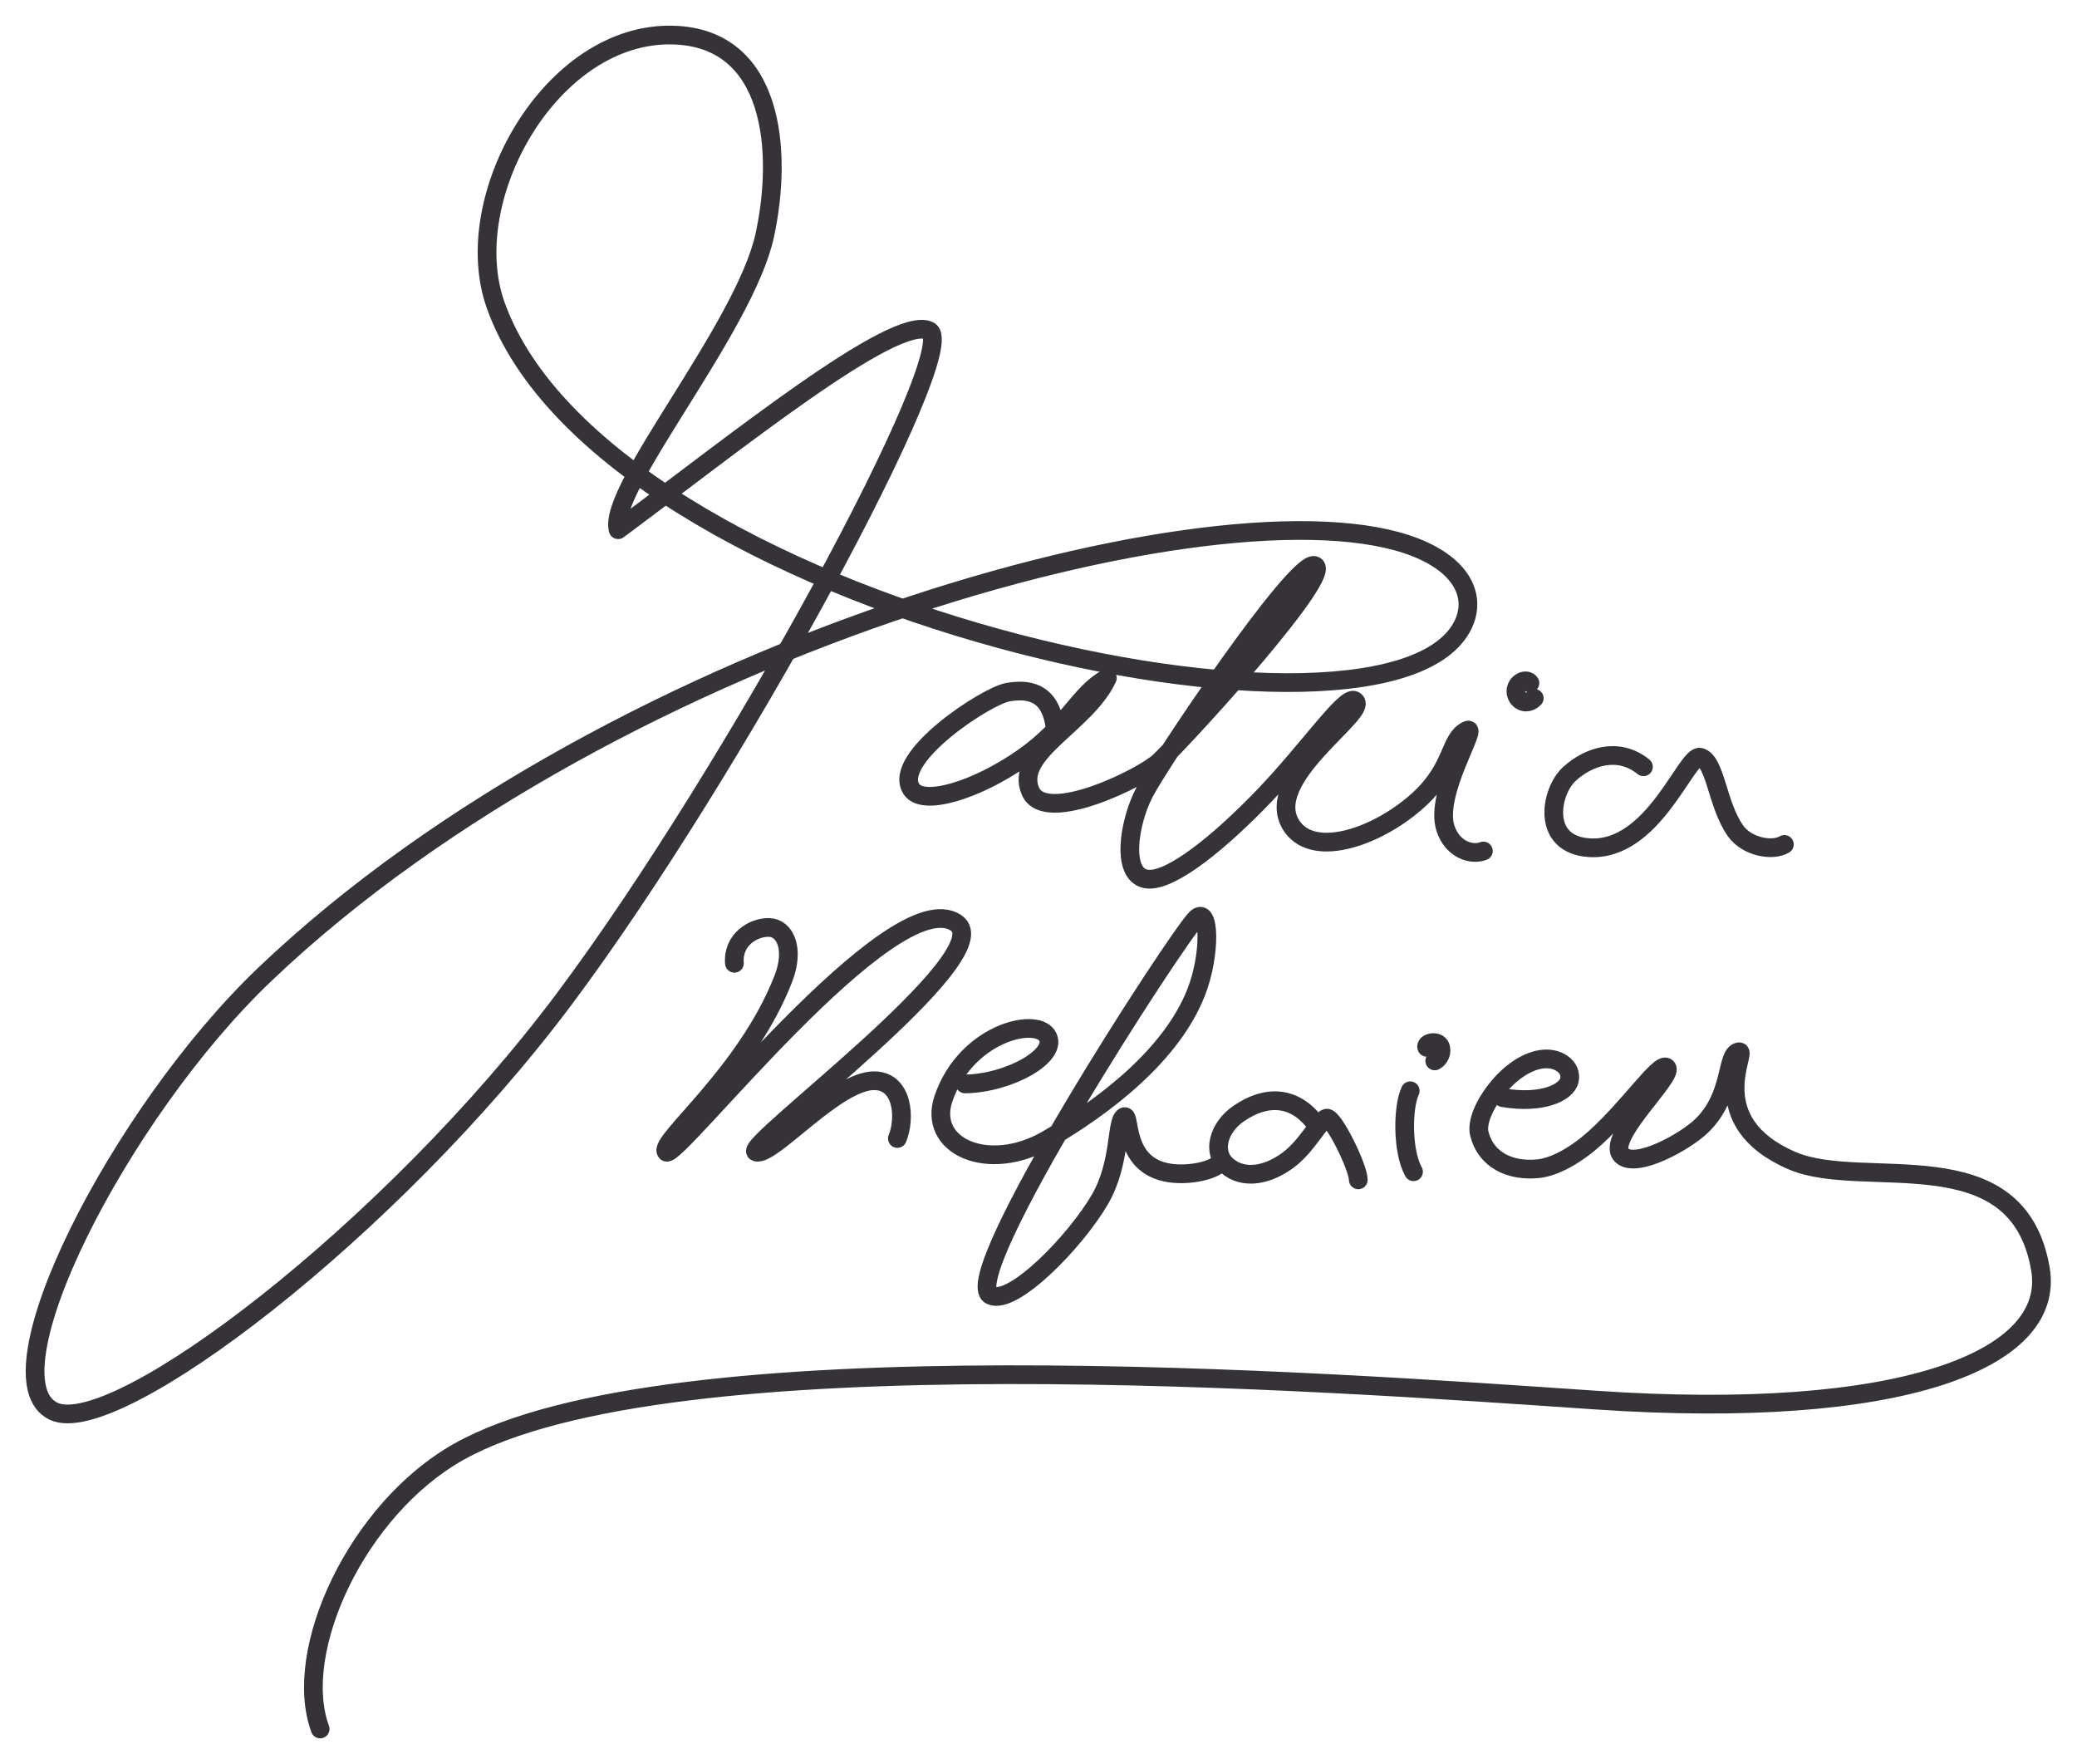 <svg xmlns="http://www.w3.org/2000/svg" viewBox="0 0 888 754"><defs><style>.cls-1 {fill: none; stroke: #353238; stroke-linecap: round; stroke-linejoin: round; stroke-width: 8px;}</style></defs><title>Yahia Refaiea Signature</title><g><path class="cls-1" d="M211.91,130.43C195.62,84.7,235.77,13.37,288,15c43.06,1.36,46.66,49.84,39,85.44-8.57,39.74-67.4,108.6-62.72,126,49.38-36.62,117.92-92,132.85-85.11S313.78,330.09,241.27,427c-74,98.93-192,188.6-218.3,176.32C-6.51,589.49,50.75,476,113.36,416.39c151.27-144,420.89-216,495.57-180.77,17.5,8.25,21,20.14,17.4,29.56C599.81,334.36,258.59,261.44,211.91,130.43Z"/><path class="cls-1" d="M450.89,309.71c-2.3-14.34-11.74-15.19-19.92-13.83-9.16,1.52-49.68,28.07-41.36,41.36,4.83,7.7,27.84.57,47.49-13.11,19.86-13.83,24.17-27.74,36.34-34.26-9.27,19.84-40.08,31.88-32.86,48.42C447,353,489,332.07,495.8,325.47c15.55-15.13,74.75-80.83,66.24-83.72-7.9-2.69-66,83.87-72.85,97.19s-10,35.91,1.53,36.89c10.32.87,31.13-16.19,49.91-35.78s34.52-42.73,38.43-40.6c7.83,4.26-41,33.61-26.55,54,9.7,13.66,37,4.1,54.25-11.74,14.9-13.7,12.72-25.72,20.49-29.49,5.17-2.51-14.14,27-9.25,41.87,3.06,9.32,11.36,11.62,16.21,9.7"/><path class="cls-1" d="M654.12,292c-1.49-2.25-6-.25-6,3.5s4.28,6.5,7.83,3"/><path class="cls-1" d="M702.63,327.79c-10.72-8.68-23.48-4.42-31.66,3.07S658.72,361,679.4,362.38c27.51,1.86,41.62-40.21,47.49-38.67,6.59,1.72,7.18,20.13,15.06,31.4,4.87,6.95,15.83,8.94,20.94,5.87"/><path class="cls-1" d="M314,411.79c-.85-10,8-15.49,14.81-15.32s11,9.07,6.18,21.69c-15.71,40.78-53.84,70.06-50.1,74.31S381.87,376,408.85,394.6c19.74,13.62-92.26,95.66-85.62,97.87s34.55-31,50.89-30.47c11.92.38,13.11,16,9.54,24.69"/><path class="cls-1" d="M412.59,463.37c19.15-.26,40.57-12.57,35-20.75-5.36-7.85-34.68-.57-44.17,26.87-7.15,20.68,19.32,32.17,44.26,17.71s53.22-36.3,63.69-62.9c6.43-16.34,5.86-37.42,0-31.65-8.12,8-102.84,154-87.78,161.1,9.44,4.48,36.33-23.16,46.72-41.11,9-15.57,6.8-33.33,10.3-35.23,3-1.62-1,20.85,19.32,24,8.76,1.36,19.92-1.19,22-4.85"/><path class="cls-1" d="M561.7,479.37c-8.43-10.51-20-11.62-32-3.41-8.85,6-11.66,16.64-5.18,22.29,7.22,6.29,17.65,4.05,26.22-2.33,8.33-6.21,13.55-17.2,16.41-17.92s13.57,21,13.57,26.37"/><path class="cls-1" d="M602.93,466.3c-3.32,7.15-3.44,25.92,1.41,34.6"/><path class="cls-1" d="M610,447.71c-.68-1.88,4.66-3.29,5.83-.19a5.09,5.09,0,0,1-2.42,6"/><path class="cls-1" d="M642.51,469.24c16.59,2.81,27.22-2.05,28.46-7.41s-4.46-10.08-12-9c-14.37,2.09-28.7,22.68-26.52,31.71,2.68,11.07,12.9,16.34,25.28,15.06,7.18-.74,16.43-6.06,24.25-13.15,14.78-13.38,27.22-32,30.39-30.25,4.85,2.64-27.19,30.89-18.77,37.91,6.42,5.35,26.74-6.07,33.58-12.51,14-13.15,10.46-31.15,16.34-32,3.79-.56-15.84,30.08,22.8,46.62,30.64,13.1,96.33-10.75,106.05,46.3,6.63,39-59.75,64.85-190.13,56-113.53-7.71-395.92-28.6-486.13,22.12-43.43,24.42-71.49,85.11-59.23,118.47"/></g></svg>
